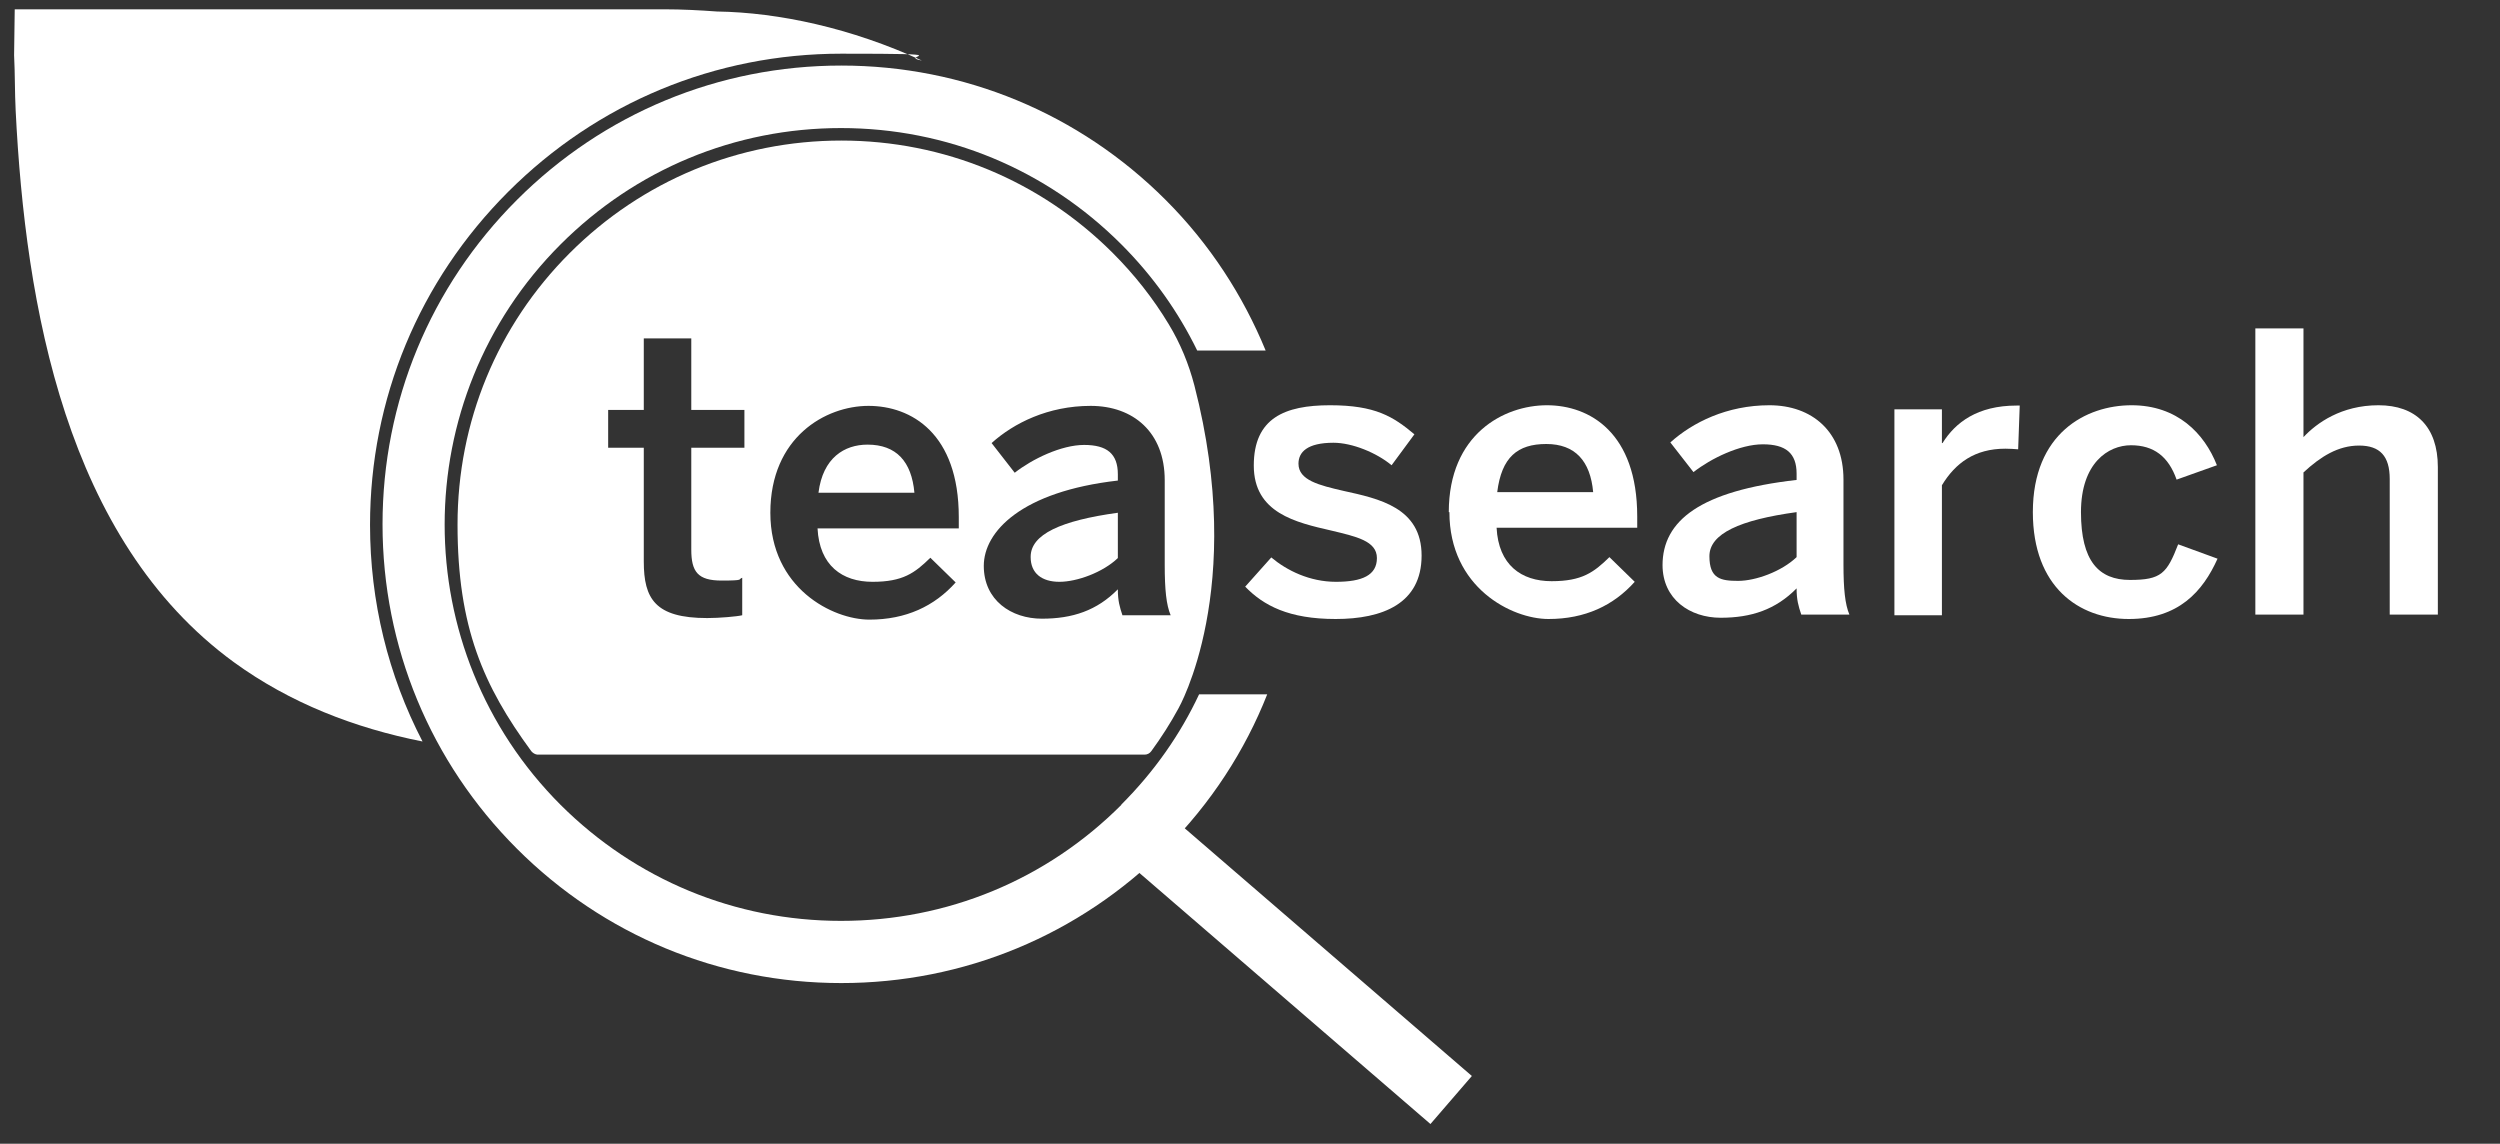 <svg xmlns="http://www.w3.org/2000/svg" viewBox="0 0 800 366">
  <rect x="0" y="0" width="800" height="366" fill="#333333" stroke="none"/>
  <g id="Livello_1" transform="matrix(1, 0, 0, 1, -99.932, -68.555)">
    <rect class="st0" x="439.9" y="398.4" width="20.3" height="130.1" transform="matrix(0.653, -0.757, 0.757, 0.653, -129.657, 416.135)" style="fill: rgb(255, 255, 255);"></rect>
    <path class="st0" style="fill: rgb(255, 255, 255);"></path>
    <path class="st0" d="M 458.743 326.135 C 434.743 350.135 402.943 363.235 369.043 363.235 C 335.143 363.235 303.343 350.035 279.343 326.135 C 229.843 276.635 229.843 196.235 279.343 146.735 C 303.343 122.735 335.143 109.535 369.043 109.535 C 402.943 109.535 434.743 122.735 458.743 146.735 C 468.943 156.935 477.043 168.435 483.043 180.735 L 504.943 180.735 C 497.743 163.235 487.143 146.735 472.943 132.535 C 445.243 104.835 408.343 89.535 369.143 89.535 C 329.943 89.535 293.043 104.835 265.343 132.535 C 237.643 160.235 222.343 197.135 222.343 236.335 C 222.343 275.535 237.643 312.435 265.343 340.135 C 293.043 367.835 329.943 383.135 369.143 383.135 C 408.343 383.135 445.243 367.835 472.943 340.135 C 487.443 325.635 498.343 308.735 505.443 290.735 L 483.643 290.735 C 477.643 303.535 469.343 315.435 458.743 326.035 L 458.743 326.135 Z" style="fill: rgb(255, 255, 255);"></path>
    <g transform="matrix(1, 0, 0, 1, 65.143, -85.265)">
      <path class="st0" d="M433.3,341.5l8.3-9.3c5,4.2,12.3,7.8,20.7,7.8s13.1-2.1,13.1-7.6-6.7-6.9-14.6-8.8c-11.3-2.6-24.8-5.6-24.8-20.8s9.9-19.3,24.4-19.3,20.2,3.6,27,9.3l-7.3,9.9c-4.8-4-12.6-7.2-18.6-7.2-8.4,0-11.2,3-11.2,6.7,0,5.3,6.6,6.9,14.4,8.7,11.3,2.5,25,5.3,25,20.7s-12.5,20.3-27.5,20.3-23.1-4.3-29-10.4Z" style="fill: rgb(255, 255, 255);"></path>
      <path class="st0" d="M498.4,317.7c0-25,17.7-34.2,31.4-34.2s28.9,8.8,28.9,35.6v3.6h-45c.6,11.9,7.9,17.1,17.6,17.1s13.5-2.8,18.5-7.7l8.1,7.9c-6.8,7.6-15.9,11.9-27.6,11.9s-31.7-10-31.7-34.2ZM544.6,311.3c-.9-10-5.8-15.4-15-15.4s-14.3,4.2-15.7,15.4h30.7Z" style="fill: rgb(255, 255, 255);"></path>
      <path class="st0" d="M566.8,334.7c0-14.3,12.1-23.8,42.9-27.3v-2c0-6.6-3.5-9.4-10.8-9.4s-16.6,4.5-22.2,8.9l-7.4-9.5c7.1-6.4,18.1-11.9,31.7-11.9s23.7,8.4,23.7,23.8v27.1c0,7.9.5,12.8,1.9,16.1h-15.4c-.9-2.7-1.5-4.7-1.5-8.4-6.7,6.8-14.5,9.4-24.3,9.4s-18.6-5.9-18.6-16.9ZM609.7,332.2v-14.5c-18.2,2.5-27.9,6.9-27.9,14.1s3.6,7.9,9.2,7.9,13.9-3,18.7-7.6Z" style="fill: rgb(255, 255, 255);"></path>
      <path class="st0" d="M641,350.6v-65.8h15.2v10.8h.2c4.1-6.6,11.2-12,23.7-12h1l-.5,14c-.7-.1-3.2-.2-4.1-.2-9.8,0-16,4.6-20.3,11.7v41.6h-15.2Z" style="fill: rgb(255, 255, 255);"></path>
      <path class="st0" d="M685.3,317.7c0-25.2,17-34.2,31.6-34.2s23.3,9,27.3,19.2l-12.9,4.6c-2.6-7.4-7.3-11-14.6-11s-16,5.7-16,21.4,5.7,21.7,15.7,21.7,11.8-2.1,15.4-11.4l12.6,4.6c-4.7,10.5-12.5,19.3-28.4,19.3s-30.7-10.2-30.7-34.2Z" style="fill: rgb(255, 255, 255);"></path>
      <path class="st0" d="M756.5,350.6v-91.7h15.4v34.8c4.2-4.5,12.1-10.2,24-10.2s19,6.8,19,19.8v47.2h-15.4v-43.4c0-7.3-3.1-10.7-9.8-10.7s-12.3,3.5-17.8,8.6v45.5h-15.4Z" style="fill: rgb(255, 255, 255);"></path>
    </g>
    <g transform="matrix(1, 0, 0, 1, 65.143, -85.265)">
      <path class="st0" d="M364.6,332.1c0,5.2,3.6,7.9,9.2,7.9s13.9-3,18.7-7.6v-14.5c-18.2,2.5-27.9,6.9-27.9,14.1Z" style="fill: rgb(255, 255, 255);"></path>
      <path class="st0" d="M312.4,296.1c-7.4,0-14.3,4.2-15.7,15.4h30.7c-.9-10-5.8-15.4-15-15.4Z" style="fill: rgb(255, 255, 255);"></path>
      <path class="st0" d="M417,277.2c-1.8-6.9-4.5-13.5-8.2-19.6-5-8.3-11-15.9-17.9-22.8-23.2-23.2-54.1-36-86.9-36s-63.7,12.8-86.9,36c-23.2,23.2-35.9,54-35.9,86.9s8.3,51.6,23.6,72.5c.5.6,1.2,1,1.9,1.1,0,0,.1,0,.2,0h194.2c.8,0,1.6-.4,2.1-1.1,3.2-4.4,6.1-8.9,8.7-13.7,0,0,21.9-38.2,5.1-103.3ZM273,297.1h-17v32.6c0,7.1,2.1,9.9,9.7,9.9s5.1-.4,6.6-.9v12c-1.6.4-7.3.9-11.2.9-16.7,0-20.3-6.2-20.3-18.1v-36.4h-11.4v-12.1h11.4v-22.9h15.2v22.9h17v12.1ZM341.4,322.9h-45c.6,11.9,7.9,17.1,17.6,17.1s13.5-2.8,18.5-7.7l8.1,7.9c-6.8,7.6-15.9,11.9-27.6,11.9s-31.7-10-31.7-34.2,17.7-34.2,31.4-34.2,28.9,8.8,28.9,35.6v3.6ZM394,350.8c-.9-2.7-1.5-4.7-1.5-8.4-6.7,6.8-14.5,9.4-24.3,9.4s-18.6-5.9-18.6-16.9,12.1-23.8,42.9-27.3v-2c0-6.6-3.5-9.4-10.8-9.4s-16.6,4.5-22.2,8.9l-7.4-9.5c7.1-6.4,18.1-11.9,31.7-11.9s23.7,8.4,23.7,23.8v27.1c0,7.9.5,12.8,1.9,16.1h-15.4Z" style="fill: rgb(255, 255, 255);"></path>
      <path class="st0" d="M197.4,215.2c28.5-28.5,66.3-44.2,106.6-44.2s17.4.7,25.8,2.2c-22.6-10.4-45.8-15.4-65.6-15.7-5.5-.4-11.1-.7-16.7-.7H39.5l-.2,14.7c.3,5.9.2,11.8.5,17.7,3.1,62.5,16.1,137.3,69.8,176.5,18,13.1,38.7,21.1,60.4,25.4-11-21.2-16.8-44.8-16.8-69.3,0-40.3,15.7-78.1,44.2-106.6Z" style="fill: rgb(255, 255, 255);"></path>
    </g>
  </g>
</svg>